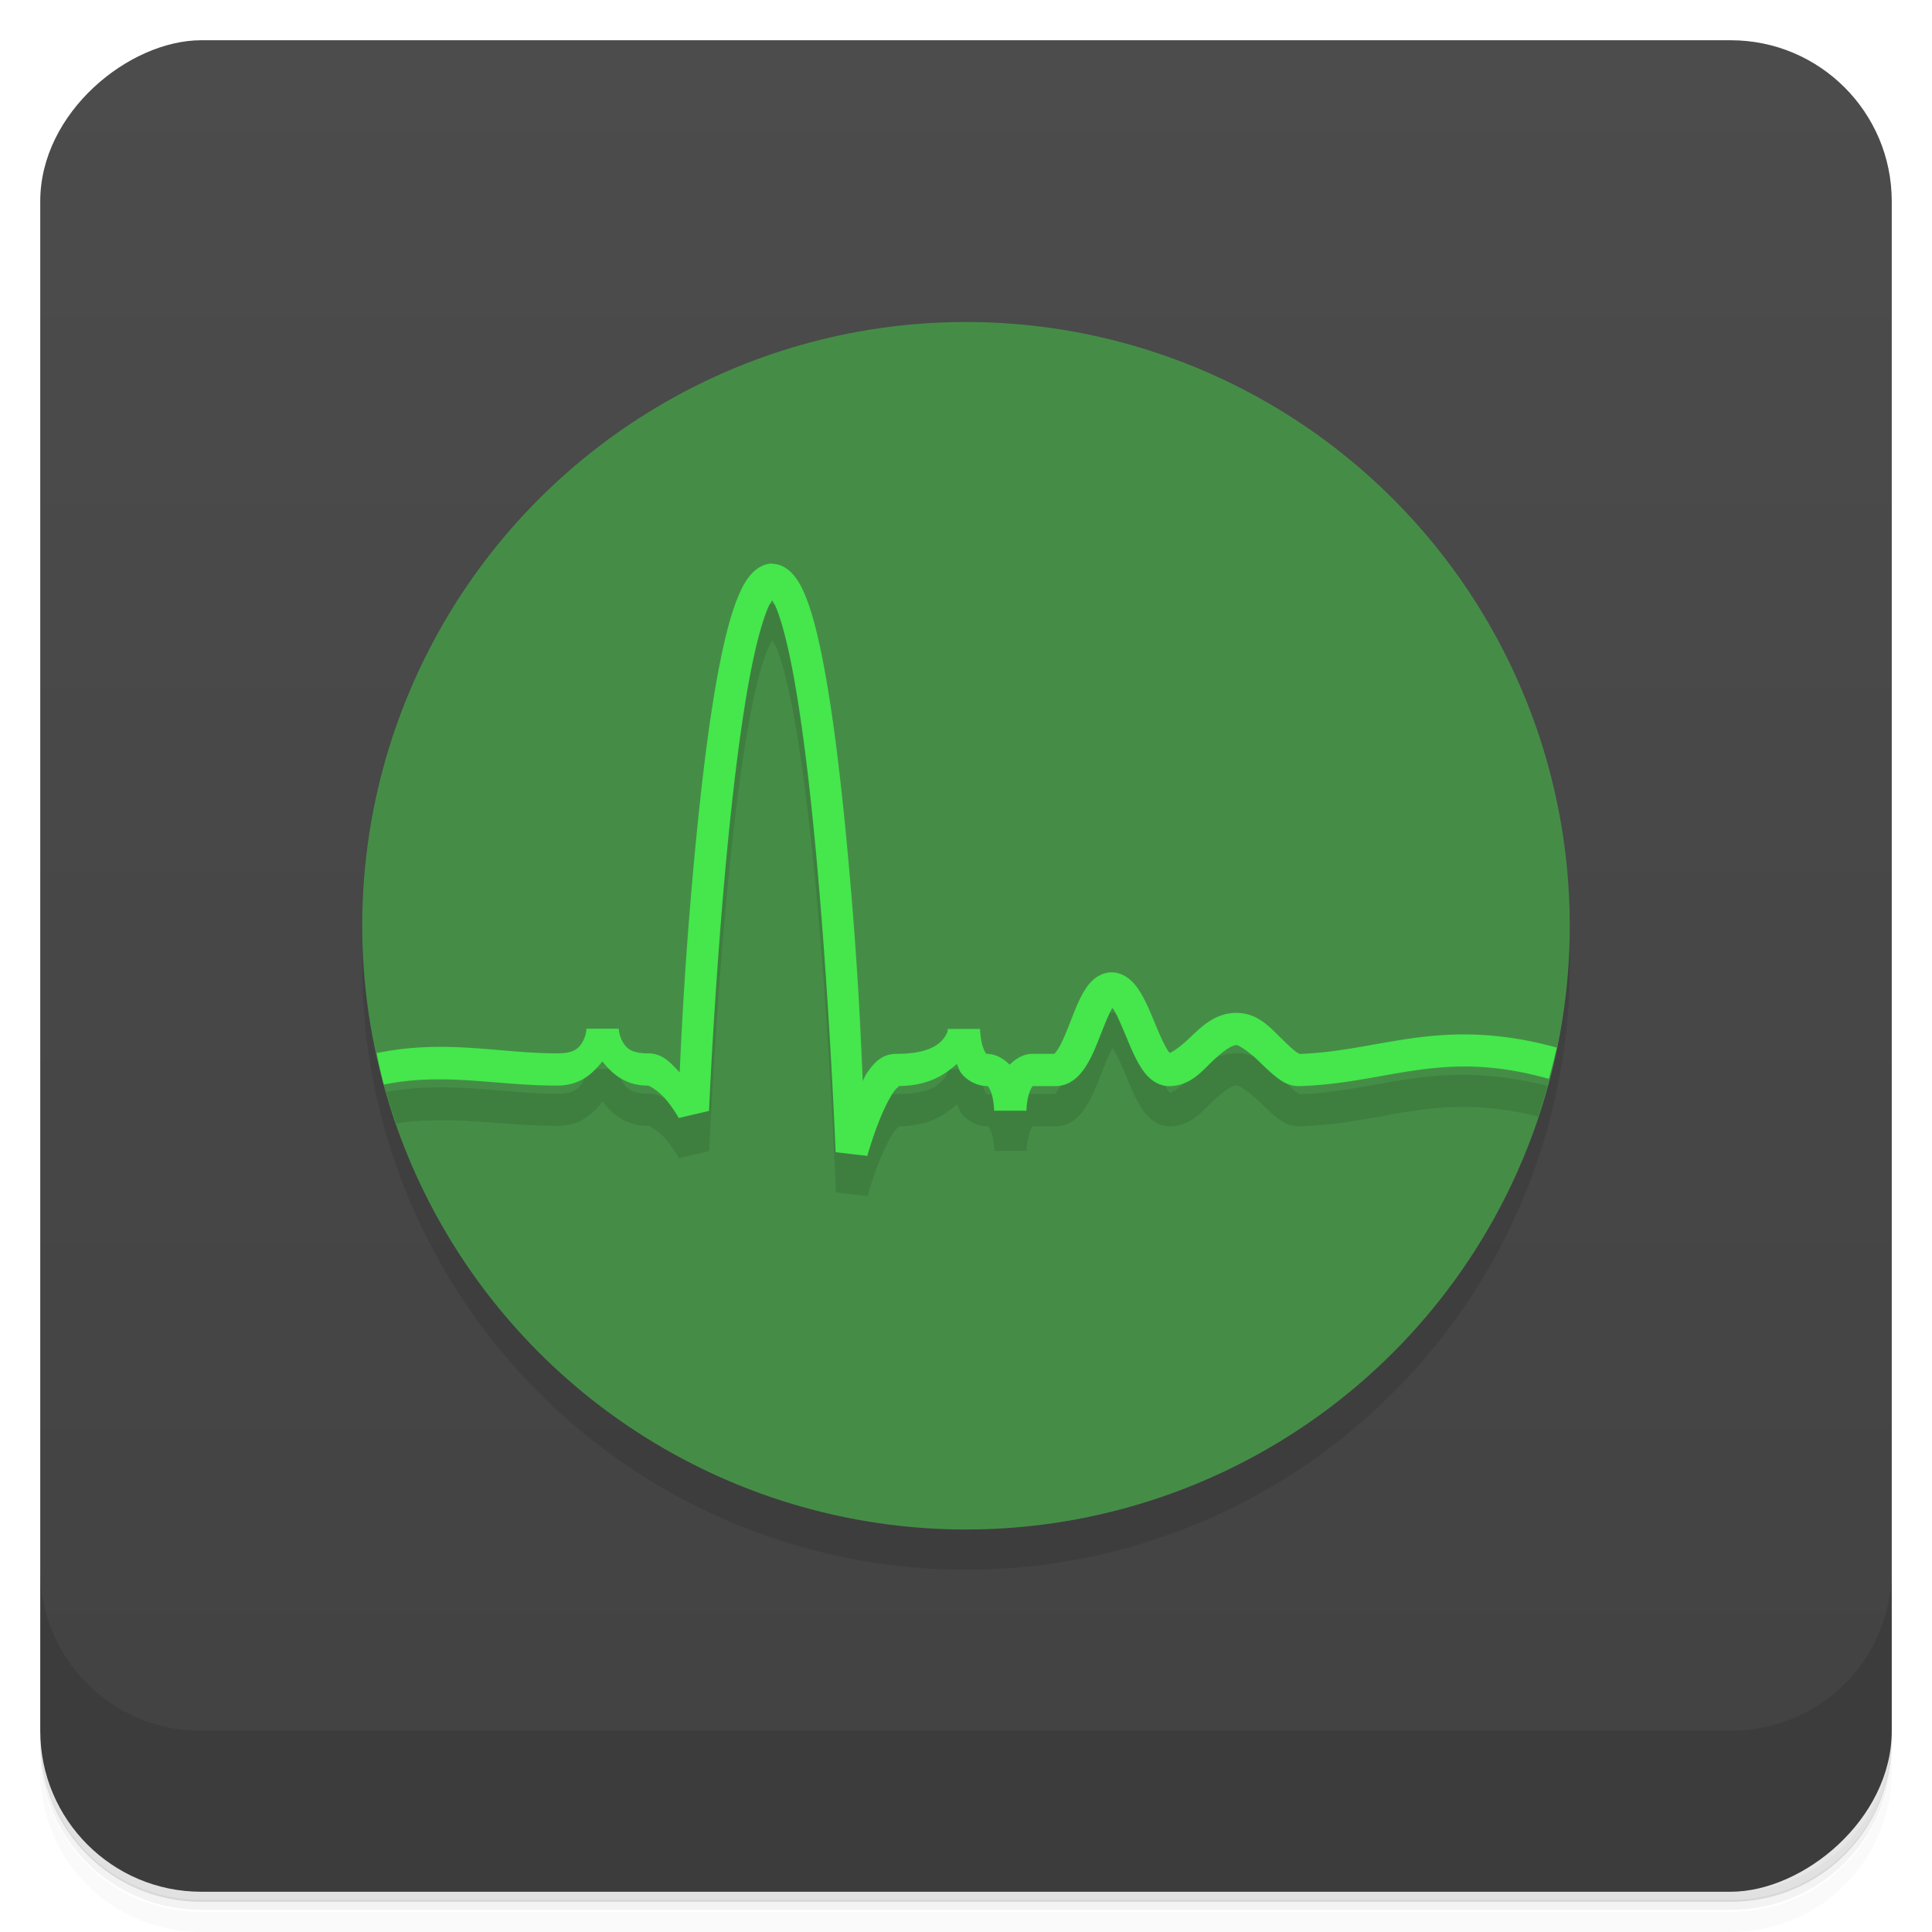 <svg version="1.1" viewBox="0 0 48 48" xmlns="http://www.w3.org/2000/svg">
 <defs>
  <linearGradient id="bg" x1="1" x2="47" y1="0" y2="0" gradientTransform="translate(-48)" gradientUnits="userSpaceOnUse">
   <stop style="stop-color:#424242" offset="0"/>
   <stop style="stop-color:#4c4c4c" offset="1"/>
  </linearGradient>
 </defs>
 <path d="m1 43v0.25c0 2.22 1.78 4 4 4h38c2.22 0 4-1.78 4-4v-0.25c0 2.22-1.78 4-4 4h-38c-2.22 0-4-1.78-4-4zm0 0.5v0.5c0 2.22 1.78 4 4 4h38c2.22 0 4-1.78 4-4v-0.5c0 2.22-1.78 4-4 4h-38c-2.22 0-4-1.78-4-4z" style="opacity:.02"/>
 <path d="m1 43.2v0.25c0 2.22 1.78 4 4 4h38c2.22 0 4-1.78 4-4v-0.25c0 2.22-1.78 4-4 4h-38c-2.22 0-4-1.78-4-4z" style="opacity:.05"/>
 <path d="m1 43v0.25c0 2.22 1.78 4 4 4h38c2.22 0 4-1.78 4-4v-0.25c0 2.22-1.78 4-4 4h-38c-2.22 0-4-1.78-4-4z" style="opacity:.1"/>
 <rect transform="rotate(-90)" x="-47" y="1" width="46" height="46" rx="4" style="fill:url(#bg)"/>
 <path d="m1 39v4c0 2.22 1.78 4 4 4h38c2.22 0 4-1.78 4-4v-4c0 2.22-1.78 4-4 4h-38c-2.22 0-4-1.78-4-4z" style="opacity:.1"/>
 <circle cx="24" cy="24" r="15" style="opacity:.1"/>
 <circle cx="24" cy="23" r="15" style="fill:#458d47"/>
 <path d="m19.2 15c-0.244 0-0.434 0.144-0.559 0.291-0.124 0.147-0.214 0.321-0.299 0.523-0.169 0.405-0.309 0.935-0.438 1.57-0.257 1.26-0.459 2.92-0.619 4.57-0.275 2.85-0.364 4.95-0.398 5.69-0.212-0.215-0.405-0.473-0.783-0.473-0.446 0-0.555-0.147-0.641-0.301s-0.09-0.312-0.09-0.312h-0.801s-0.004 0.158-0.09 0.312-0.192 0.301-0.633 0.301c-1.38 0-2.66-0.321-4.26-0.045a15 15 0 0 0 0.262 0.785c1.37-0.205 2.55 0.061 4 0.061 0.575 0 0.89-0.31 1.12-0.602 0.234 0.292 0.553 0.602 1.13 0.602 0.042 0 0.281 0.142 0.463 0.361 0.181 0.219 0.305 0.445 0.305 0.445l0.752-0.176s0.142-3.29 0.459-6.57c0.159-1.64 0.362-3.28 0.607-4.49 0.123-0.605 0.259-1.1 0.391-1.42 0.043-0.104 0.077-0.149 0.113-0.207 0.038 0.065 0.075 0.123 0.121 0.242 0.133 0.346 0.27 0.886 0.393 1.54 0.246 1.31 0.45 3.08 0.607 4.85 0.316 3.54 0.455 7.08 0.455 7.08l0.787 0.092s0.135-0.489 0.334-0.967c0.099-0.239 0.217-0.474 0.32-0.623s0.184-0.145 0.082-0.145c0.774 0 1.17-0.271 1.49-0.549 0.039 0.083 0.054 0.166 0.121 0.246 0.136 0.163 0.373 0.303 0.635 0.303 0.024 0-1.96e-4 -0.01 0.023 0.018 0.024 0.028 0.064 0.104 0.09 0.197 0.052 0.186 0.057 0.398 0.057 0.398h0.801s0.005-0.211 0.057-0.398c0.026-0.093 0.065-0.171 0.088-0.199s-0.001-0.016 0.019-0.016h0.562c0.37 0 0.611-0.266 0.76-0.504 0.149-0.238 0.253-0.508 0.354-0.764s0.197-0.499 0.279-0.646c0.009-0.016 0.011-0.014 0.019-0.027 0.012 0.017 0.017 0.018 0.029 0.039 0.089 0.148 0.193 0.389 0.299 0.643s0.212 0.518 0.352 0.75c0.07 0.116 0.147 0.225 0.258 0.322s0.274 0.188 0.465 0.188c0.524 0 0.818-0.368 1.08-0.619 0.264-0.251 0.479-0.4 0.607-0.4 0.038 0 0.289 0.15 0.547 0.4 0.129 0.125 0.262 0.259 0.412 0.377s0.327 0.247 0.596 0.242h0.006c1.12-0.035 2.03-0.278 2.96-0.404 0.865-0.117 1.77-0.131 2.96 0.162a15 15 0 0 0 0.23-0.768c-1.31-0.328-2.36-0.314-3.3-0.188-0.998 0.135-1.86 0.366-2.88 0.398l0.006-2e-3c0.056-9.42e-4 0.004 0.002-0.088-0.07-0.092-0.072-0.213-0.191-0.348-0.322-0.269-0.262-0.58-0.627-1.11-0.627-0.538 0-0.885 0.362-1.16 0.621-0.255 0.242-0.435 0.356-0.496 0.373-0.02-0.023-0.039-0.043-0.07-0.096-0.089-0.148-0.193-0.391-0.299-0.645s-0.212-0.518-0.352-0.75c-0.07-0.116-0.147-0.225-0.258-0.322-0.11-0.098-0.274-0.188-0.465-0.188-0.19 0-0.356 0.093-0.465 0.193-0.109 0.1-0.183 0.212-0.248 0.328-0.131 0.233-0.228 0.495-0.326 0.746s-0.198 0.489-0.287 0.631-0.119 0.127-0.08 0.127h-0.562c-0.232 0-0.425 0.131-0.564 0.27-0.141-0.14-0.336-0.27-0.57-0.27-0.022 0 0.004 0.015-0.019-0.014-0.024-0.028-0.064-0.109-0.09-0.203-0.052-0.189-0.057-0.402-0.057-0.402h-0.801s0.008 0.102-0.119 0.256c-0.127 0.154-0.403 0.363-1.16 0.363-0.382 0-0.58 0.259-0.74 0.49-0.038 0.054-0.059 0.123-0.094 0.182-0.054-1.15-0.107-2.69-0.348-5.38-0.159-1.78-0.362-3.57-0.617-4.92-0.128-0.679-0.265-1.25-0.432-1.68-0.083-0.216-0.171-0.397-0.293-0.553-0.122-0.156-0.314-0.314-0.57-0.314z" style="opacity:.1"/>
 <path d="m19.2 14c-0.244 0-0.434 0.144-0.559 0.291-0.124 0.147-0.214 0.321-0.299 0.523-0.169 0.405-0.309 0.935-0.438 1.57-0.257 1.26-0.459 2.92-0.619 4.57-0.275 2.85-0.364 4.95-0.398 5.69-0.212-0.215-0.405-0.473-0.783-0.473-0.446 0-0.555-0.147-0.641-0.301s-0.09-0.312-0.09-0.312h-0.801s-0.004 0.158-0.09 0.312-0.192 0.301-0.633 0.301c-1.45 0-2.77-0.359-4.49-0.008a15 15 0 0 0 0.176 0.783c1.52-0.307 2.75 0.025 4.31 0.025 0.575 0 0.89-0.31 1.12-0.602 0.234 0.292 0.553 0.602 1.13 0.602 0.042 0 0.281 0.142 0.463 0.361 0.181 0.219 0.305 0.445 0.305 0.445l0.752-0.176s0.142-3.29 0.459-6.57c0.159-1.64 0.362-3.28 0.607-4.49 0.123-0.605 0.259-1.1 0.391-1.42 0.043-0.104 0.077-0.149 0.113-0.207 0.038 0.065 0.075 0.123 0.121 0.242 0.133 0.346 0.27 0.886 0.393 1.54 0.246 1.31 0.45 3.08 0.607 4.85 0.316 3.54 0.455 7.08 0.455 7.08l0.787 0.092s0.135-0.489 0.334-0.967c0.099-0.239 0.217-0.474 0.32-0.623s0.184-0.145 0.082-0.145c0.774 0 1.17-0.271 1.49-0.549 0.039 0.083 0.054 0.166 0.121 0.246 0.136 0.163 0.373 0.303 0.635 0.303 0.024 0-1.94e-4 -0.01 0.023 0.018 0.024 0.028 0.064 0.104 0.09 0.197 0.052 0.186 0.057 0.398 0.057 0.398h0.801s0.005-0.211 0.057-0.398c0.026-0.093 0.065-0.171 0.088-0.199s-0.001-0.016 0.019-0.016h0.562c0.37 0 0.611-0.266 0.76-0.504 0.149-0.238 0.253-0.508 0.354-0.764s0.197-0.499 0.279-0.646c0.009-0.016 0.011-0.014 0.019-0.027 0.012 0.017 0.017 0.018 0.029 0.039 0.089 0.148 0.193 0.389 0.299 0.643s0.212 0.518 0.352 0.75c0.07 0.116 0.147 0.225 0.258 0.322s0.274 0.188 0.465 0.188c0.524 0 0.818-0.368 1.08-0.619 0.264-0.251 0.479-0.4 0.607-0.4 0.038 0 0.289 0.15 0.547 0.4 0.129 0.125 0.262 0.259 0.412 0.377s0.327 0.247 0.596 0.242h0.006c1.12-0.035 2.03-0.278 2.96-0.404 0.933-0.126 1.9-0.149 3.23 0.223a15 15 0 0 0 0.197-0.775c-1.43-0.397-2.55-0.374-3.54-0.24-0.998 0.135-1.86 0.366-2.88 0.398l0.006-2e-3c0.056-9.42e-4 0.004 0.002-0.088-0.07-0.092-0.072-0.213-0.191-0.348-0.322-0.269-0.262-0.58-0.627-1.11-0.627-0.538 0-0.885 0.362-1.16 0.621-0.255 0.242-0.435 0.356-0.496 0.373-0.02-0.023-0.039-0.043-0.07-0.096-0.089-0.148-0.193-0.391-0.299-0.645s-0.212-0.518-0.352-0.75c-0.07-0.116-0.147-0.225-0.258-0.322-0.11-0.098-0.274-0.188-0.465-0.188-0.19 0-0.356 0.093-0.465 0.193-0.109 0.1-0.183 0.212-0.248 0.328-0.131 0.233-0.228 0.495-0.326 0.746s-0.198 0.489-0.287 0.631-0.119 0.127-0.08 0.127h-0.562c-0.232 0-0.425 0.131-0.564 0.27-0.141-0.14-0.336-0.27-0.57-0.27-0.022 0 0.004 0.015-0.019-0.014-0.024-0.028-0.064-0.109-0.09-0.203-0.052-0.189-0.057-0.402-0.057-0.402h-0.801s0.008 0.102-0.119 0.256c-0.127 0.154-0.403 0.363-1.16 0.363-0.382 0-0.58 0.259-0.74 0.49-0.038 0.054-0.059 0.123-0.094 0.182-0.054-1.15-0.107-2.69-0.348-5.38-0.159-1.78-0.362-3.57-0.617-4.92-0.128-0.679-0.265-1.25-0.432-1.68-0.083-0.216-0.171-0.397-0.293-0.553-0.122-0.156-0.314-0.314-0.57-0.314z" style="fill:#45e74c"/>
</svg>

